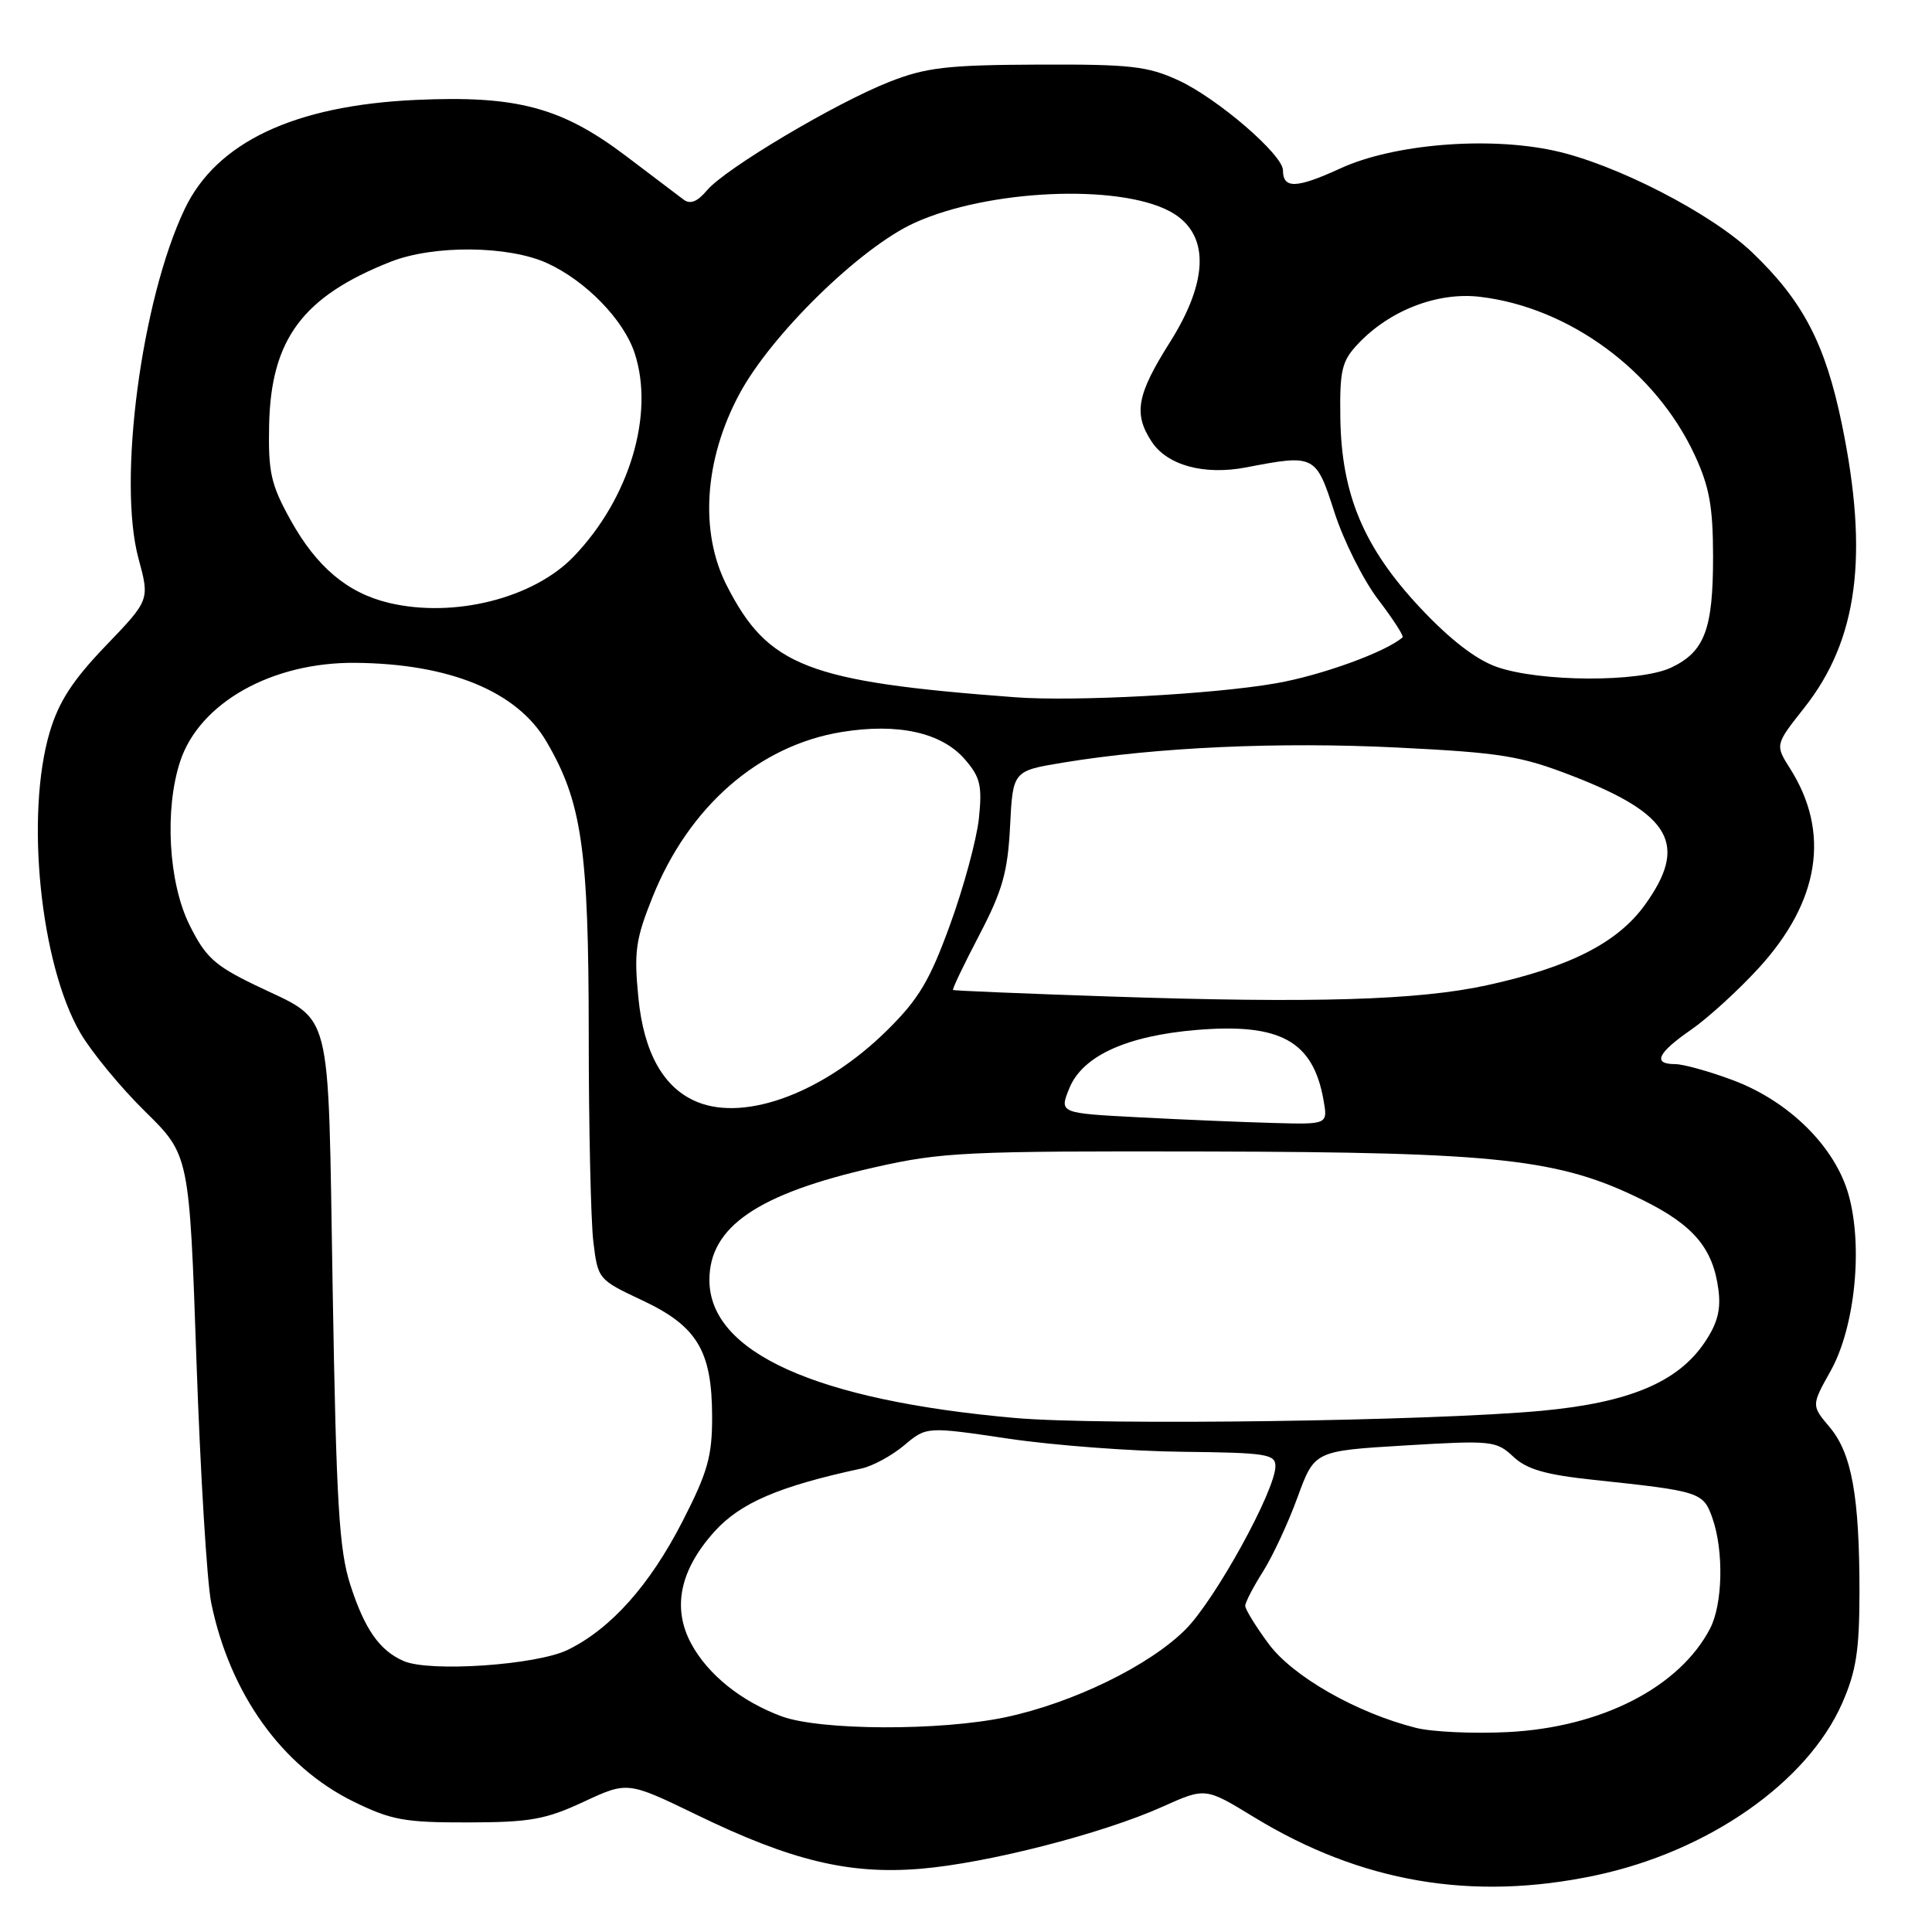 <?xml version="1.0" encoding="UTF-8" standalone="no"?>
<!DOCTYPE svg PUBLIC "-//W3C//DTD SVG 1.1//EN" "http://www.w3.org/Graphics/SVG/1.1/DTD/svg11.dtd" >
<svg xmlns="http://www.w3.org/2000/svg" xmlns:xlink="http://www.w3.org/1999/xlink" version="1.1" viewBox="0 0 256 256">
 <g >
 <path fill="currentColor"
d=" M 211.41 248.50 C 226.35 245.34 239.47 236.18 244.09 225.70 C 245.95 221.47 246.38 218.72 246.39 211.00 C 246.39 198.26 245.37 192.60 242.45 189.12 C 240.01 186.23 240.01 186.23 242.56 181.67 C 245.79 175.90 246.88 165.21 244.95 158.32 C 243.17 151.96 237.07 145.92 229.62 143.13 C 226.49 141.96 223.04 141.00 221.96 141.00 C 218.94 141.00 219.61 139.54 224.07 136.45 C 226.30 134.91 230.35 131.21 233.06 128.25 C 241.12 119.43 242.55 110.30 237.21 101.86 C 235.20 98.69 235.20 98.69 239.08 93.78 C 246.17 84.81 247.65 73.62 244.06 56.21 C 241.86 45.55 238.91 39.90 232.20 33.47 C 226.75 28.25 213.99 21.69 205.87 19.95 C 197.08 18.06 184.65 19.09 177.64 22.30 C 171.80 24.98 170.00 25.05 170.00 22.57 C 170.00 20.51 161.34 13.05 156.18 10.66 C 152.06 8.76 149.82 8.51 137.50 8.56 C 125.49 8.61 122.70 8.94 117.86 10.84 C 110.69 13.66 96.07 22.36 93.68 25.22 C 92.41 26.73 91.47 27.11 90.58 26.45 C 89.88 25.93 86.49 23.36 83.04 20.74 C 74.42 14.21 68.52 12.63 55.08 13.24 C 38.98 13.98 28.67 18.85 24.46 27.72 C 18.73 39.78 15.57 63.74 18.35 74.00 C 19.84 79.50 19.84 79.50 14.01 85.57 C 9.64 90.12 7.79 92.97 6.59 97.00 C 3.33 107.99 5.34 127.75 10.64 136.86 C 12.13 139.41 15.99 144.10 19.22 147.27 C 25.09 153.04 25.09 153.04 26.03 180.27 C 26.55 195.25 27.43 209.71 27.99 212.41 C 30.47 224.44 37.37 234.07 46.84 238.72 C 51.84 241.17 53.61 241.50 62.00 241.48 C 70.21 241.47 72.29 241.10 77.33 238.75 C 83.16 236.04 83.16 236.04 92.33 240.48 C 104.85 246.56 112.54 248.41 122.00 247.62 C 130.85 246.88 146.10 242.97 154.06 239.39 C 159.72 236.85 159.72 236.85 166.11 240.75 C 180.33 249.44 195.08 251.96 211.41 248.50 Z  M 187.62 228.95 C 179.75 226.97 171.26 222.12 168.08 217.79 C 166.38 215.49 165.00 213.24 165.00 212.78 C 165.00 212.33 166.06 210.28 167.36 208.23 C 168.65 206.18 170.72 201.74 171.94 198.37 C 174.18 192.25 174.18 192.25 186.18 191.53 C 197.66 190.84 198.27 190.91 200.51 193.01 C 202.31 194.70 204.78 195.41 211.17 196.09 C 225.31 197.59 225.70 197.71 226.91 201.18 C 228.43 205.52 228.27 212.58 226.59 215.80 C 222.52 223.59 212.18 228.88 199.81 229.51 C 195.24 229.74 189.75 229.49 187.62 228.95 Z  M 103.59 227.43 C 98.24 225.46 93.80 221.90 91.58 217.78 C 89.04 213.05 90.09 208.02 94.68 202.93 C 98.11 199.13 103.25 196.93 114.17 194.58 C 115.64 194.26 118.18 192.88 119.81 191.51 C 122.77 189.02 122.77 189.02 133.63 190.63 C 139.61 191.52 150.01 192.30 156.75 192.37 C 167.76 192.49 169.00 192.68 169.00 194.27 C 169.00 197.49 161.02 211.98 157.08 215.92 C 152.28 220.72 142.18 225.64 133.25 227.54 C 124.60 229.37 108.73 229.31 103.59 227.43 Z  M 53.50 220.10 C 50.30 218.72 48.32 215.89 46.42 210.00 C 44.93 205.36 44.56 199.23 44.08 170.78 C 43.42 132.34 44.26 135.60 33.74 130.50 C 28.40 127.91 27.21 126.81 25.08 122.50 C 22.32 116.89 21.78 107.22 23.88 100.87 C 26.44 93.12 36.04 87.72 47.10 87.83 C 59.60 87.94 68.52 91.62 72.40 98.25 C 77.10 106.26 78.00 112.47 78.01 136.96 C 78.01 149.36 78.29 161.76 78.62 164.52 C 79.22 169.50 79.27 169.56 85.10 172.30 C 92.38 175.72 94.34 178.98 94.36 187.70 C 94.37 192.97 93.78 195.06 90.44 201.58 C 86.09 210.06 80.94 215.82 75.24 218.61 C 71.12 220.63 56.95 221.60 53.50 220.10 Z  M 134.50 187.89 C 108.08 185.55 94.00 179.19 94.00 169.60 C 94.00 162.56 100.40 158.18 115.83 154.69 C 124.82 152.65 127.94 152.51 160.00 152.58 C 198.62 152.67 206.60 153.56 217.57 158.96 C 224.38 162.31 226.98 165.37 227.70 170.89 C 228.05 173.57 227.57 175.38 225.84 177.93 C 222.28 183.16 215.85 185.85 204.34 186.93 C 189.72 188.30 145.96 188.90 134.50 187.89 Z  M 150.92 148.05 C 140.35 147.50 140.35 147.50 141.70 144.18 C 143.45 139.91 149.29 137.24 158.60 136.47 C 169.65 135.55 173.99 137.95 175.37 145.75 C 175.95 149.00 175.95 149.00 168.72 148.80 C 164.75 148.69 156.74 148.36 150.92 148.05 Z  M 92.42 146.03 C 87.96 144.23 85.31 139.55 84.59 132.22 C 83.99 126.12 84.22 124.47 86.46 118.88 C 91.28 106.86 100.54 98.78 111.55 96.99 C 119.02 95.78 124.79 97.07 127.87 100.64 C 129.90 102.99 130.16 104.12 129.71 108.45 C 129.41 111.23 127.70 117.55 125.90 122.50 C 123.21 129.91 121.74 132.38 117.57 136.50 C 109.26 144.71 98.88 148.64 92.42 146.03 Z  M 147.00 132.04 C 135.72 131.66 126.40 131.27 126.28 131.18 C 126.15 131.08 127.72 127.80 129.76 123.90 C 132.84 118.00 133.53 115.55 133.84 109.47 C 134.21 102.15 134.21 102.15 140.86 101.05 C 153.26 99.01 169.45 98.28 185.08 99.05 C 198.98 99.74 201.49 100.15 208.45 102.85 C 221.49 107.92 223.72 111.94 217.93 119.94 C 214.30 124.95 207.94 128.17 196.99 130.56 C 187.88 132.54 174.07 132.95 147.00 132.04 Z  M 134.50 92.39 C 106.96 90.33 101.76 88.31 96.28 77.55 C 92.69 70.49 93.31 60.94 97.94 52.27 C 102.13 44.40 113.97 32.81 121.16 29.54 C 130.87 25.11 148.14 24.33 155.00 28.00 C 160.28 30.82 160.28 37.03 155.00 45.38 C 150.63 52.31 150.17 54.81 152.60 58.52 C 154.67 61.67 159.57 63.00 165.13 61.93 C 174.22 60.18 174.37 60.25 176.82 67.88 C 178.04 71.67 180.65 76.87 182.62 79.45 C 184.59 82.03 186.04 84.28 185.85 84.45 C 183.66 86.38 175.11 89.49 169.07 90.54 C 160.75 92.00 142.34 92.98 134.50 92.39 Z  M 198.30 88.36 C 195.53 87.37 192.09 84.71 188.15 80.50 C 180.69 72.53 177.74 65.49 177.60 55.33 C 177.51 49.05 177.80 47.84 179.92 45.59 C 184.12 41.12 190.47 38.66 196.11 39.33 C 207.94 40.73 219.36 49.14 224.54 60.26 C 226.50 64.47 226.98 67.12 226.99 73.70 C 227.00 83.37 225.88 86.35 221.46 88.45 C 217.27 90.44 204.03 90.38 198.30 88.36 Z  M 51.56 79.89 C 46.04 78.58 41.94 75.12 38.48 68.87 C 35.89 64.19 35.53 62.57 35.66 56.31 C 35.90 44.94 40.12 39.28 51.77 34.68 C 57.47 32.44 67.37 32.53 72.50 34.87 C 77.61 37.20 82.64 42.37 84.09 46.78 C 86.76 54.87 83.42 66.04 76.02 73.74 C 70.70 79.28 60.16 81.93 51.56 79.89 Z "/>
</g>
</svg>